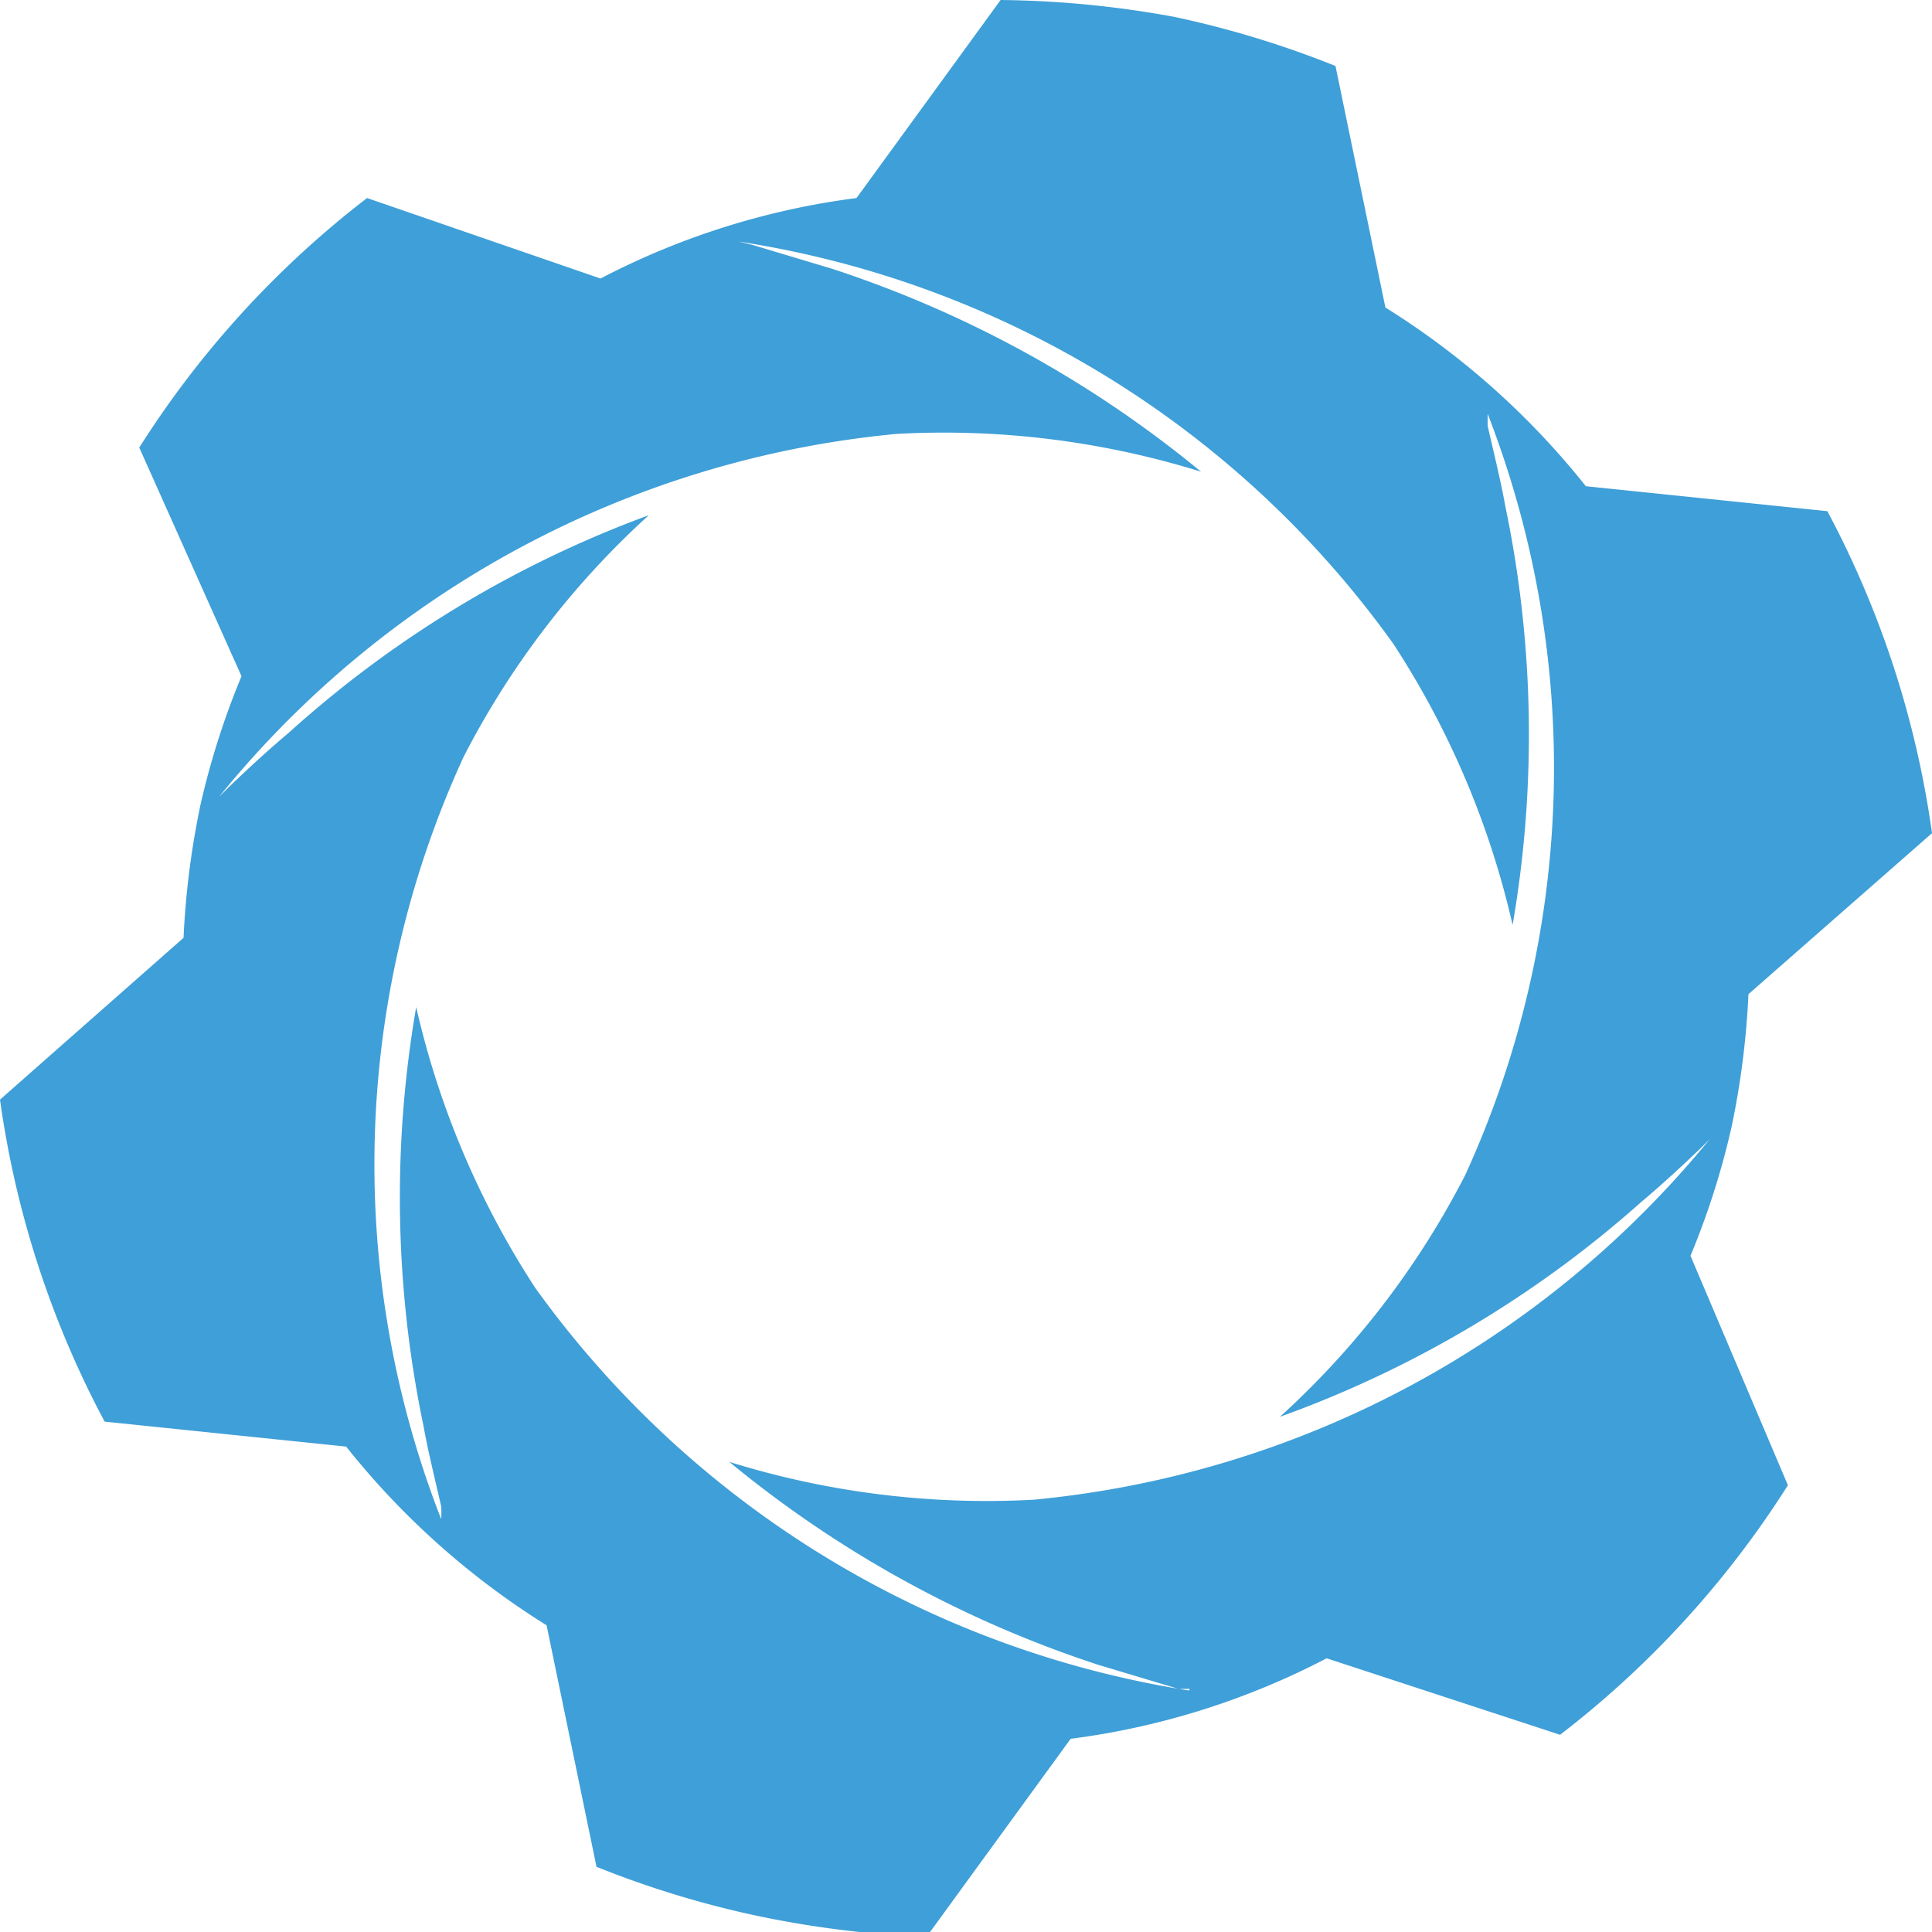 <svg xmlns="http://www.w3.org/2000/svg" fill="#3F9FD8" viewBox="0 0 24 24" stroke="none">
    <path d="M21.51,14a10.35,10.35,0,0,0,.21-1.65l2.28-2a12,12,0,0,0-1.3-4l-3-.31a9.8,9.8,0,0,0-2.49-2.22l-.62-3a12.12,12.12,0,0,0-2-.61A12.55,12.55,0,0,0,12.43,0L10.64,2.46a9.48,9.48,0,0,0-3.18,1l-2.9-1a12,12,0,0,0-2.83,3.1L3,8.4A9.82,9.82,0,0,0,2.49,10a10.35,10.35,0,0,0-.21,1.65L0,13.66a12,12,0,0,0,1.3,4l3,.31a9.8,9.8,0,0,0,2.49,2.22l.62,3a12.12,12.12,0,0,0,2,.61,12.55,12.55,0,0,0,2.1.26l1.79-2.46a9.48,9.48,0,0,0,3.18-1l2.9.95a12,12,0,0,0,2.83-3.1L21,15.6A9.82,9.82,0,0,0,21.51,14Zm-6.74,7a12.37,12.37,0,0,1-8.12-5,10.75,10.75,0,0,1-1.48-3.49,13.89,13.89,0,0,0,.09,5.2v0c.06.33.14.65.22,1a.94.94,0,0,1,0,.16l0,0a12.12,12.12,0,0,1,.28-9.47,10.58,10.58,0,0,1,2.3-3A13.74,13.74,0,0,0,3.59,9.1l0,0c-.25.21-.5.44-.75.68l-.12.12v0a12.32,12.32,0,0,1,8.42-4.51,10.75,10.75,0,0,1,3.78.47,14.08,14.08,0,0,0-4.58-2.52h0l-1-.3L9.17,3h0a12.29,12.29,0,0,1,8.14,5,10.75,10.75,0,0,1,1.48,3.49,13.89,13.89,0,0,0-.09-5.2v0c-.06-.33-.14-.65-.22-1l0-.15,0,0a12.15,12.15,0,0,1-.28,9.46,10.58,10.58,0,0,1-2.3,3,13.74,13.74,0,0,0,4.49-2.67l0,0c.25-.21.5-.44.75-.68l.1-.1v0a12.36,12.36,0,0,1-8.4,4.48,10.75,10.75,0,0,1-3.78-.47,14.08,14.08,0,0,0,4.58,2.52h0l1,.3.14,0Z"/>
</svg>
